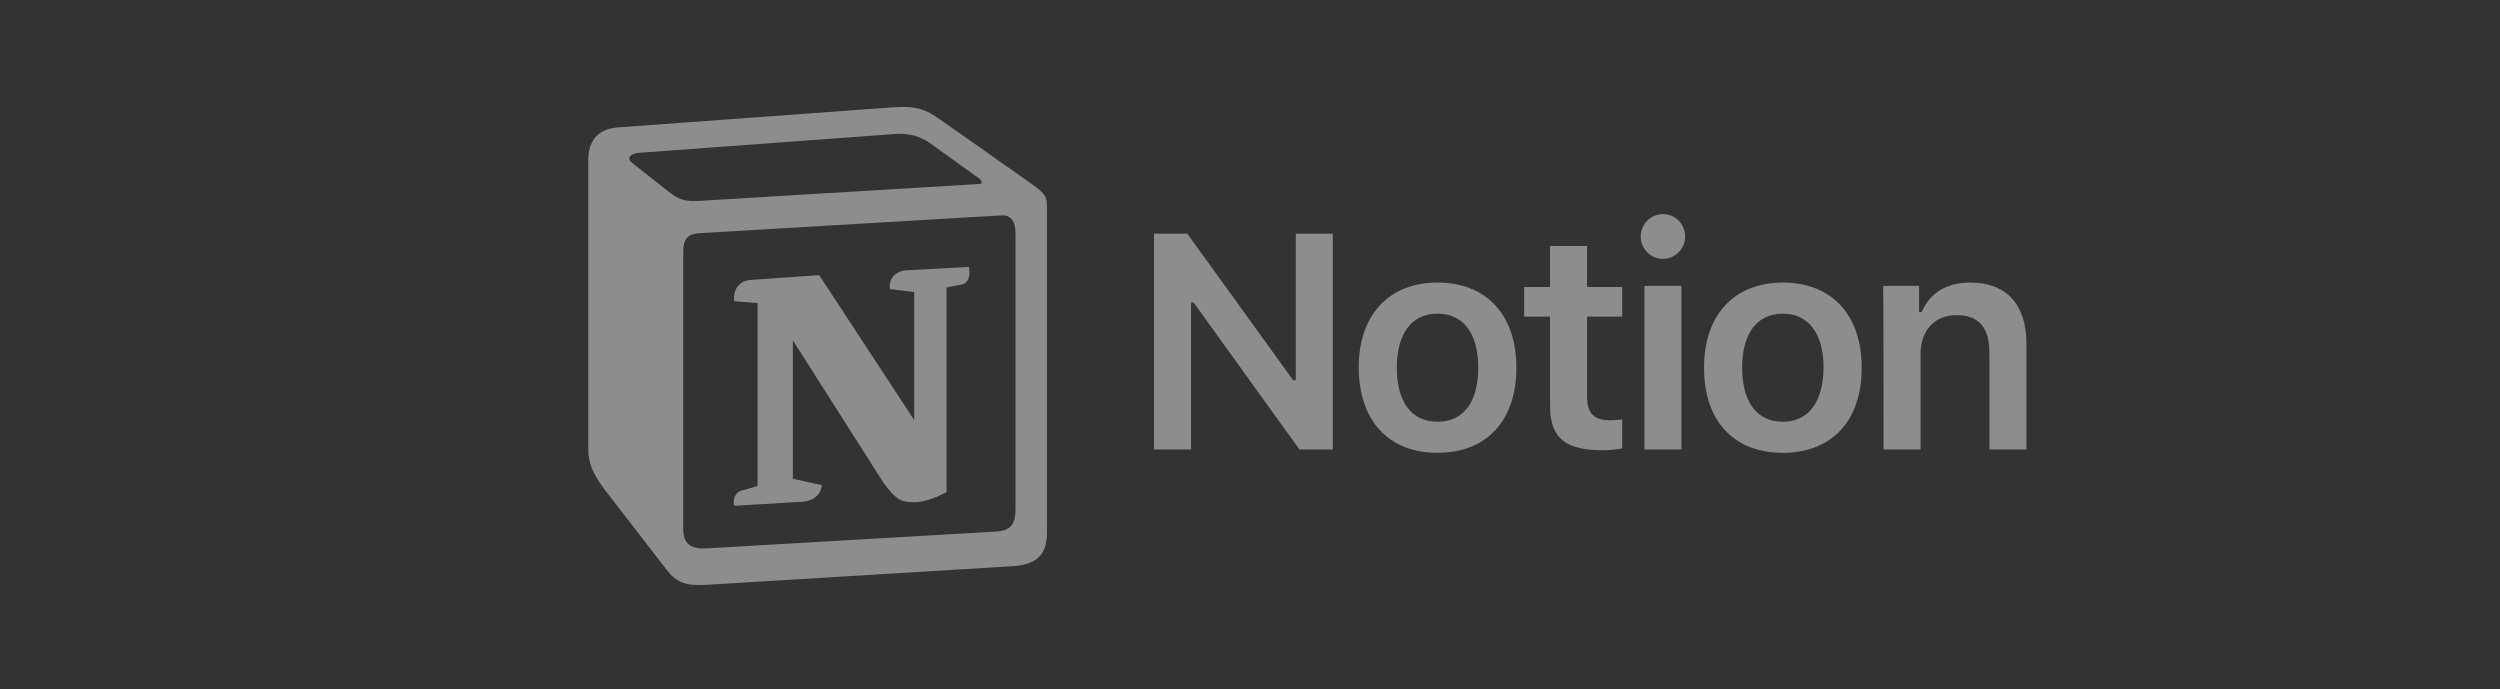 <svg width="388" height="107" viewBox="0 0 388 107" fill="none" xmlns="http://www.w3.org/2000/svg">
<rect x="0" y="0" width="388" height="107" fill="#333333" stroke="none"/>
<path d="M184.848 69.76V46.955H185.25L201.679 69.76H206.849V36.27H201.105V59.018H200.702L184.273 36.27H179.103V69.76H184.848ZM223.106 70.277C230.688 70.277 235.341 65.337 235.341 57.065C235.341 48.85 230.688 43.853 223.106 43.853C215.581 43.853 210.87 48.85 210.87 57.065C210.928 65.337 215.523 70.277 223.106 70.277ZM223.106 65.452C219.085 65.452 216.787 62.407 216.787 57.065C216.787 51.78 219.085 48.678 223.106 48.678C227.127 48.678 229.425 51.78 229.425 57.065C229.425 62.407 227.127 65.452 223.106 65.452ZM240.569 38.166V44.542H236.548V49.138H240.569V62.982C240.569 67.922 242.867 69.875 248.726 69.875C249.817 69.875 250.909 69.76 251.771 69.588V65.107C251.081 65.165 250.622 65.222 249.817 65.222C247.405 65.222 246.313 64.131 246.313 61.603V49.138H251.771V44.542H246.313V38.166H240.569ZM255.217 69.76H260.962V44.37H255.217V69.76ZM258.09 40.176C259.985 40.176 261.536 38.625 261.536 36.73C261.536 34.776 259.985 33.225 258.09 33.225C256.194 33.225 254.643 34.776 254.643 36.73C254.643 38.625 256.194 40.176 258.09 40.176ZM276.702 70.277C284.284 70.277 288.937 65.337 288.937 57.065C288.937 48.85 284.284 43.853 276.702 43.853C269.176 43.853 264.466 48.85 264.466 57.065C264.466 65.337 269.061 70.277 276.702 70.277ZM276.702 65.452C272.68 65.452 270.383 62.407 270.383 57.065C270.383 51.78 272.68 48.678 276.702 48.678C280.665 48.678 283.02 51.78 283.02 57.065C282.963 62.407 280.665 65.452 276.702 65.452ZM292.326 69.76H298.071V54.997C298.071 51.263 300.254 48.908 303.643 48.908C307.147 48.908 308.756 50.861 308.756 54.71V69.76H314.5V53.331C314.5 47.242 311.398 43.853 305.768 43.853C301.977 43.853 299.45 45.576 298.243 48.448H297.841V44.37H292.269C292.326 44.37 292.326 69.76 292.326 69.76Z" fill="white" fill-opacity="0.44"/>
<path fill-rule="evenodd" clip-rule="evenodd" d="M103.576 29.592C105.893 31.465 106.731 31.317 111.069 31.021L151.937 28.556C152.825 28.556 152.085 27.669 151.79 27.57L144.986 22.69C143.705 21.704 141.93 20.521 138.627 20.817L99.089 23.725C97.66 23.873 97.364 24.613 97.956 25.155L103.576 29.592ZM106.04 39.106V82.095C106.04 84.412 107.174 85.25 109.787 85.102L154.698 82.489C157.311 82.341 157.607 80.764 157.607 78.89V36.198C157.607 34.324 156.867 33.289 155.29 33.437L108.357 36.198C106.632 36.346 106.04 37.233 106.04 39.106ZM150.36 41.423C150.656 42.705 150.36 44.036 149.078 44.184L146.909 44.628V76.376C145.036 77.362 143.31 77.954 141.831 77.954C139.514 77.954 138.923 77.214 137.197 75.045L123.048 52.811V74.306L127.535 75.291C127.535 75.291 127.535 77.904 123.936 77.904L113.978 78.496C113.682 77.904 113.978 76.475 114.964 76.179L117.576 75.439V47.043L113.978 46.748C113.682 45.466 114.421 43.593 116.442 43.445L127.14 42.705L141.881 65.185V45.318L138.134 44.874C137.838 43.297 139.021 42.114 140.451 41.966L150.36 41.423ZM95.786 19.781L136.951 16.774C141.979 16.33 143.31 16.626 146.465 18.943L159.579 28.162C161.748 29.74 162.487 30.183 162.487 31.909V82.538C162.487 85.694 161.353 87.567 157.311 87.863L109.541 90.771C106.484 90.919 105.054 90.475 103.477 88.454L93.765 75.883C92.04 73.566 91.3 71.841 91.3 69.819V24.81C91.3 22.197 92.483 20.077 95.786 19.781Z" fill="white" fill-opacity="0.44"/>
</svg>
